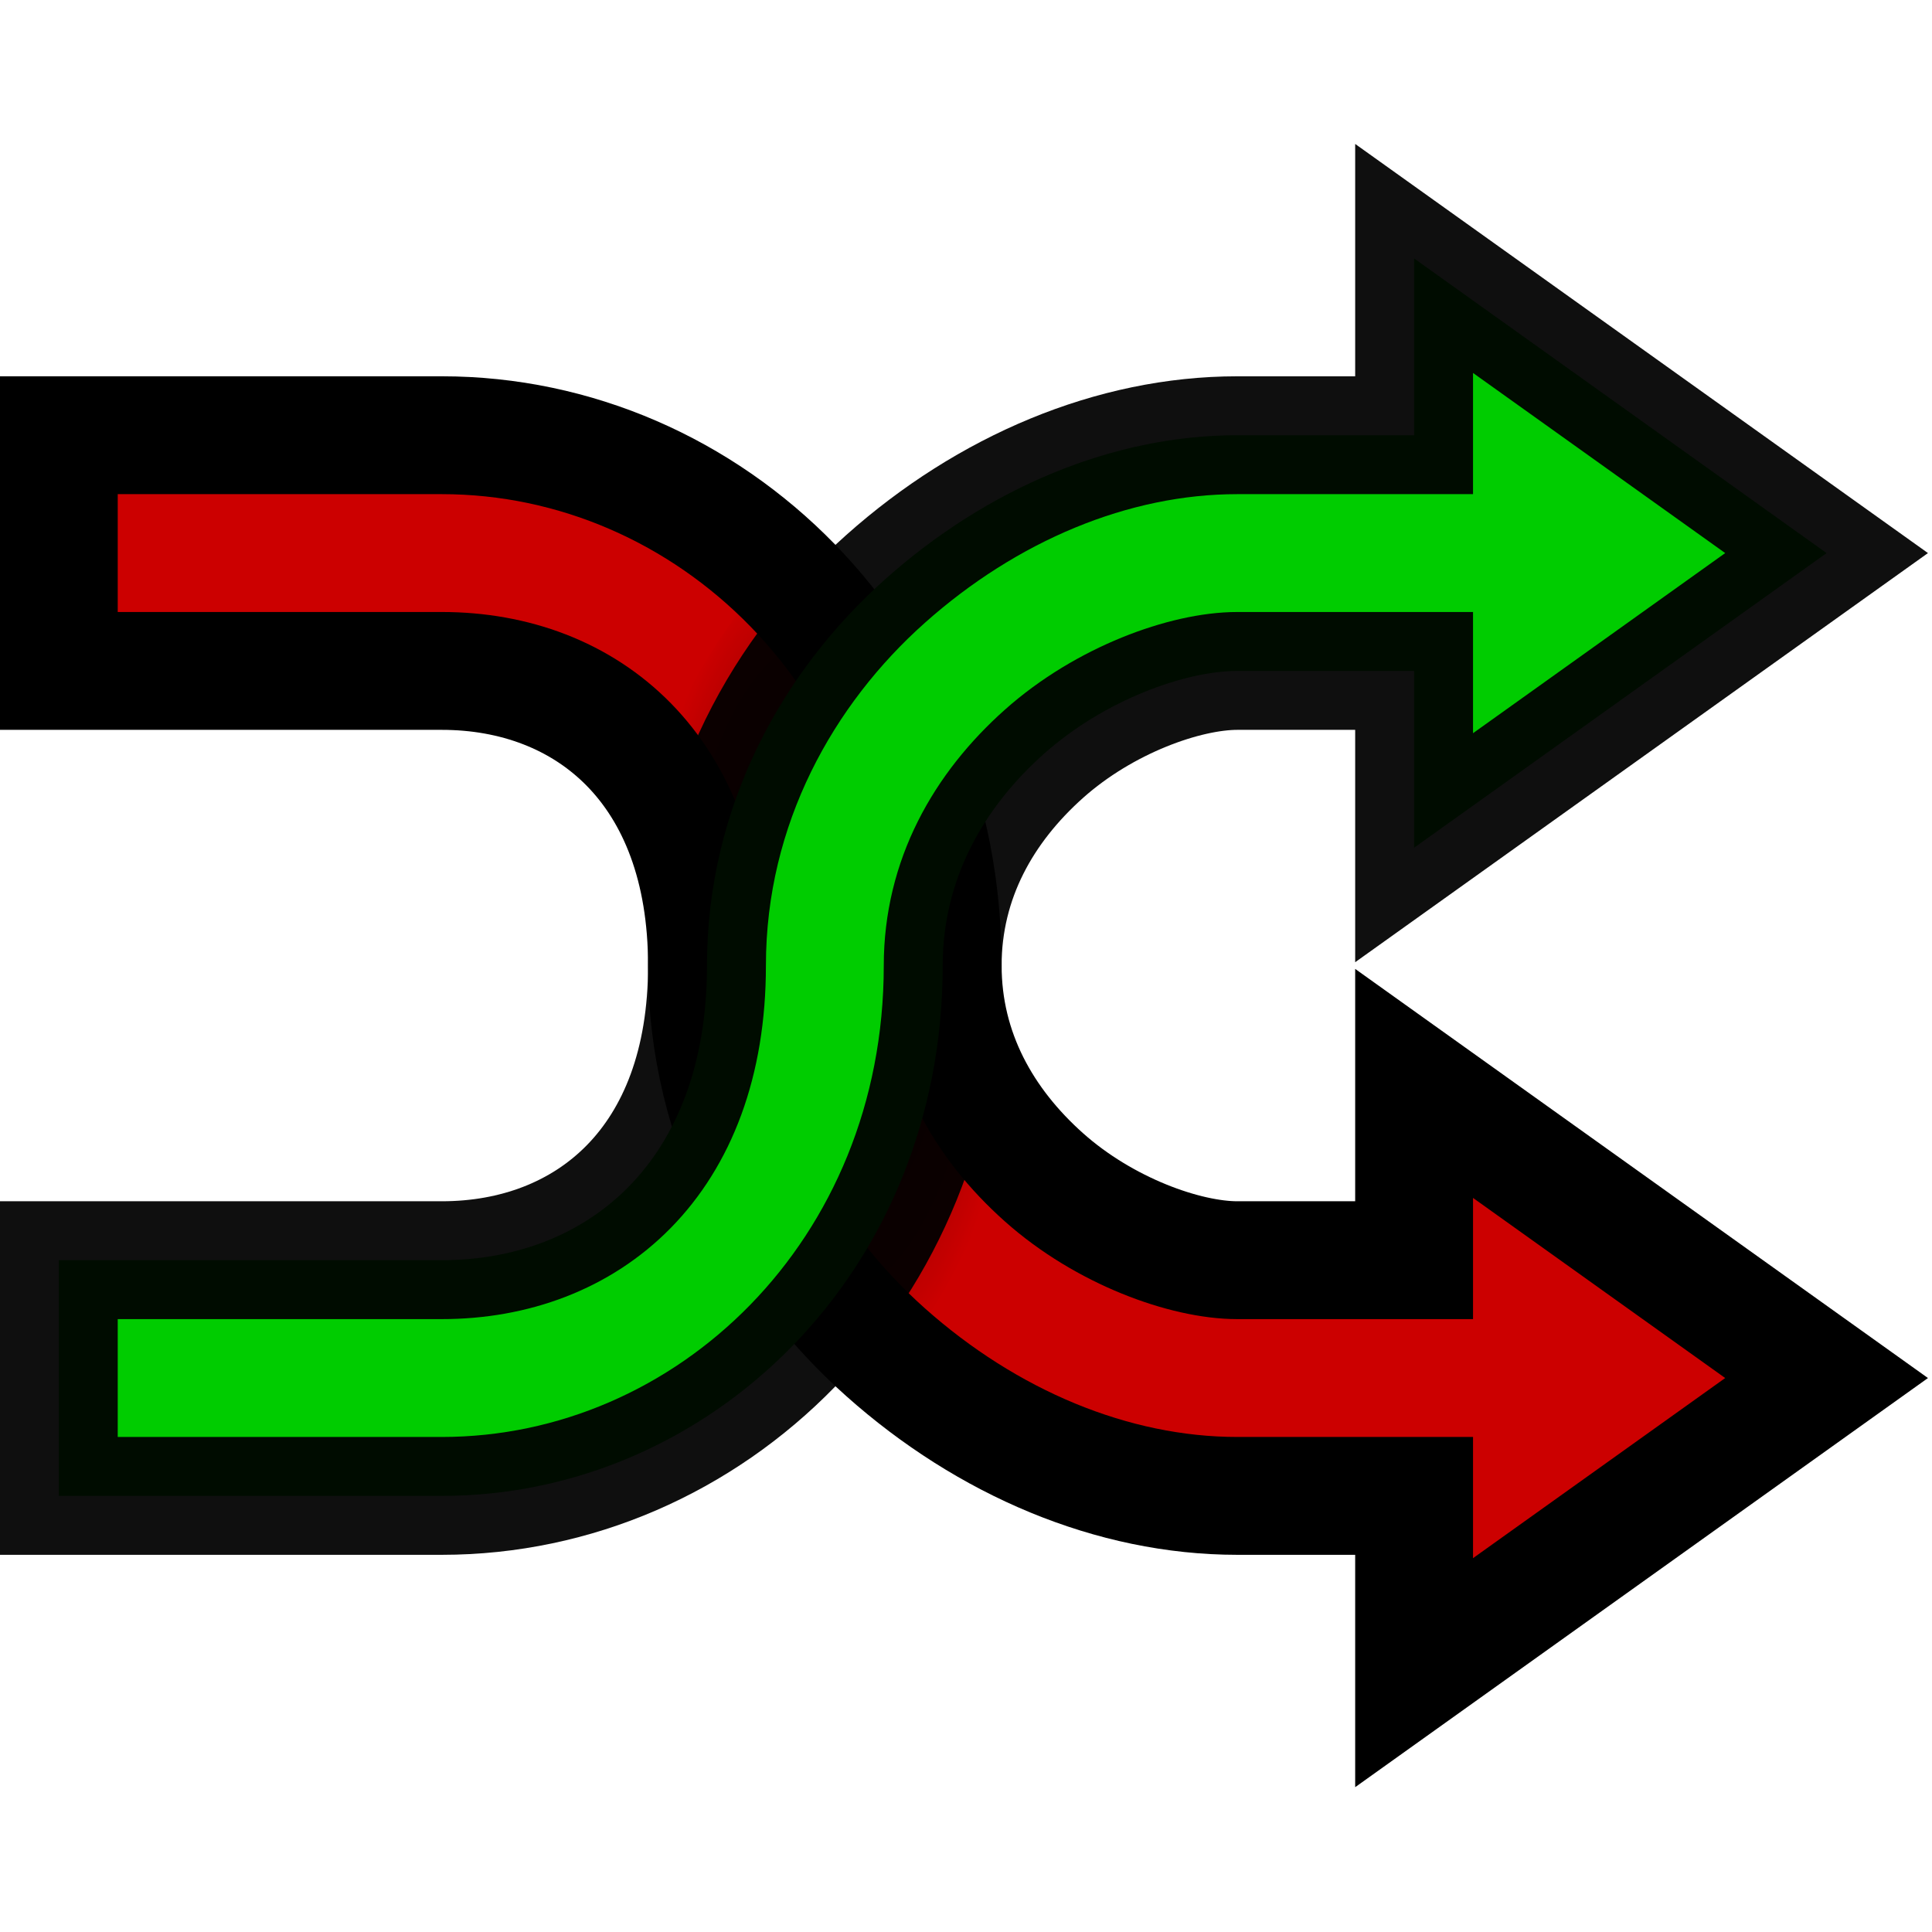 <?xml version="1.0" encoding="UTF-8" standalone="no"?>
<!-- Created with Inkscape (http://www.inkscape.org/) -->

<svg
   xmlns:dc="http://purl.org/dc/elements/1.1/"
   xmlns:cc="http://creativecommons.org/ns#"
   xmlns:rdf="http://www.w3.org/1999/02/22-rdf-syntax-ns#"
   xmlns:svg="http://www.w3.org/2000/svg"
   xmlns="http://www.w3.org/2000/svg"
   xmlns:xlink="http://www.w3.org/1999/xlink"
   xmlns:sodipodi="http://sodipodi.sourceforge.net/DTD/sodipodi-0.dtd"
   xmlns:inkscape="http://www.inkscape.org/namespaces/inkscape"
   width="48"
   height="48"
   id="svg7854"
   sodipodi:version="0.32"
   inkscape:version="0.48.3.1 r9886"
   version="1.0"
   sodipodi:docname="media-playlist-shuffle.svg"
   inkscape:output_extension="org.inkscape.output.svg.inkscape"
   inkscape:export-filename="/home/lapo/Icone/gnome-icon-theme/32x32/status/media-playlist-repeat.png"
   inkscape:export-xdpi="90"
   inkscape:export-ydpi="90">
  <defs
     id="defs7856">
    <inkscape:perspective
       sodipodi:type="inkscape:persp3d"
       inkscape:vp_x="0 : 24 : 1"
       inkscape:vp_y="0 : 1000 : 0"
       inkscape:vp_z="48 : 24 : 1"
       inkscape:persp3d-origin="24 : 16 : 1"
       id="perspective65" />
    <linearGradient
       id="linearGradient6962">
      <stop
         id="stop6964"
         offset="0"
         style="stop-color:#000000;stop-opacity:0.235" />
      <stop
         style="stop-color:#ffffff;stop-opacity:1;"
         offset="0.25"
         id="stop6966" />
      <stop
         id="stop6968"
         offset="0.8"
         style="stop-color:#ffffff;stop-opacity:1;" />
      <stop
         id="stop6970"
         offset="1"
         style="stop-color:#ffffff;stop-opacity:0;" />
    </linearGradient>
    <linearGradient
       id="linearGradient6943">
      <stop
         id="stop6945"
         offset="0"
         style="stop-color:#ffffff;stop-opacity:0.971;" />
      <stop
         style="stop-color:#000000;stop-opacity:0.235;"
         offset="0.25"
         id="stop6947" />
      <stop
         id="stop6949"
         offset="0.8"
         style="stop-color:#000000;stop-opacity:0.235;" />
      <stop
         id="stop6951"
         offset="1"
         style="stop-color:#000000;stop-opacity:0;" />
    </linearGradient>
    <linearGradient
       inkscape:collect="always"
       id="linearGradient6889">
      <stop
         style="stop-color:#000000;stop-opacity:1;"
         offset="0"
         id="stop6891" />
      <stop
         style="stop-color:#000000;stop-opacity:0;"
         offset="1"
         id="stop6893" />
    </linearGradient>
    <linearGradient
       inkscape:collect="always"
       id="linearGradient6866">
      <stop
         style="stop-color:#eeeeec;stop-opacity:1;"
         offset="0"
         id="stop6868" />
      <stop
         style="stop-color:#ffffff;stop-opacity:1"
         offset="1"
         id="stop6870" />
    </linearGradient>
    <linearGradient
       inkscape:collect="always"
       id="linearGradient6844">
      <stop
         style="stop-color:#d3d7cf;stop-opacity:1"
         offset="0"
         id="stop6846" />
      <stop
         style="stop-color:#92948f;stop-opacity:1"
         offset="1"
         id="stop6848" />
    </linearGradient>
    <linearGradient
       id="linearGradient7344"
       inkscape:collect="always">
      <stop
         id="stop7346"
         offset="0"
         style="stop-color:#eeeeec;stop-opacity:1" />
      <stop
         id="stop7348"
         offset="1"
         style="stop-color:#92948f;stop-opacity:1" />
    </linearGradient>
    <linearGradient
       id="linearGradient7305">
      <stop
         id="stop7307"
         offset="0"
         style="stop-color:#ffffff;stop-opacity:1" />
      <stop
         style="stop-color:#ffffff;stop-opacity:0;"
         offset="0.21"
         id="stop7313" />
      <stop
         id="stop7329"
         offset="0.349"
         style="stop-color:#ffffff;stop-opacity:0.811;" />
      <stop
         style="stop-color:#ffffff;stop-opacity:0;"
         offset="0.429"
         id="stop7321" />
      <stop
         id="stop7323"
         offset="0.521"
         style="stop-color:#ffffff;stop-opacity:1;" />
      <stop
         style="stop-color:#ffffff;stop-opacity:0;"
         offset="0.557"
         id="stop7317" />
      <stop
         id="stop7319"
         offset="0.71"
         style="stop-color:#ffffff;stop-opacity:0.568;" />
      <stop
         style="stop-color:#ffffff;stop-opacity:0;"
         offset="0.744"
         id="stop7416" />
      <stop
         id="stop7309"
         offset="1"
         style="stop-color:#ffffff;stop-opacity:0" />
    </linearGradient>
    <linearGradient
       inkscape:collect="always"
       xlink:href="#linearGradient6943"
       id="linearGradient7891"
       gradientUnits="userSpaceOnUse"
       gradientTransform="matrix(1,0,0,-1,-0.015,49)"
       x1="27.621"
       y1="17.067"
       x2="27.621"
       y2="24.502" />
    <linearGradient
       inkscape:collect="always"
       xlink:href="#linearGradient6962"
       id="linearGradient7893"
       gradientUnits="userSpaceOnUse"
       x1="27.621"
       y1="17.067"
       x2="27.621"
       y2="24.502" />
    <radialGradient
       inkscape:collect="always"
       xlink:href="#linearGradient6844"
       id="radialGradient7895"
       gradientUnits="userSpaceOnUse"
       gradientTransform="matrix(3.941,0,0,1.789,-91.178,-78.305)"
       cx="31"
       cy="33.222"
       fx="31"
       fy="33.222"
       r="15.5" />
    <linearGradient
       inkscape:collect="always"
       xlink:href="#linearGradient6866"
       id="linearGradient7897"
       gradientUnits="userSpaceOnUse"
       x1="27.224"
       y1="24.577"
       x2="38.891"
       y2="38.719" />
    <radialGradient
       inkscape:collect="always"
       xlink:href="#linearGradient6889"
       id="radialGradient7899"
       gradientUnits="userSpaceOnUse"
       gradientTransform="matrix(1,0,0,2.232,0,-80.153)"
       cx="21.578"
       cy="24.484"
       fx="21.578"
       fy="24.484"
       r="3.172" />
    <radialGradient
       inkscape:collect="always"
       xlink:href="#linearGradient7344"
       id="radialGradient7901"
       gradientUnits="userSpaceOnUse"
       gradientTransform="matrix(4.096,0,0,2.294,-81.512,-97.515)"
       cx="26.328"
       cy="34.209"
       fx="26.328"
       fy="34.209"
       r="15.5" />
    <linearGradient
       inkscape:collect="always"
       xlink:href="#linearGradient7305"
       id="linearGradient7903"
       gradientUnits="userSpaceOnUse"
       x1="-8"
       y1="38.75"
       x2="53"
       y2="8.25" />
    <radialGradient
       inkscape:collect="always"
       xlink:href="#linearGradient6889"
       id="radialGradient2877"
       gradientUnits="userSpaceOnUse"
       gradientTransform="matrix(1,0,0,2.232,0,-30.153)"
       cx="21.578"
       cy="24.484"
       fx="21.578"
       fy="24.484"
       r="3.172" />
    <radialGradient
       inkscape:collect="always"
       xlink:href="#linearGradient6889"
       id="radialGradient3041"
       gradientUnits="userSpaceOnUse"
       gradientTransform="matrix(1,0,0,2.232,0,-30.153)"
       cx="21.578"
       cy="24.484"
       fx="21.578"
       fy="24.484"
       r="3.172" />
  </defs>
  <sodipodi:namedview
     id="base"
     pagecolor="#ffffff"
     bordercolor="#afafaf"
     borderopacity="1"
     gridtolerance="15.1"
     guidetolerance="10"
     objecttolerance="10"
     inkscape:pageopacity="0"
     inkscape:pageshadow="2"
     inkscape:zoom="17.36"
     inkscape:cx="23.5"
     inkscape:cy="23.5"
     inkscape:document-units="px"
     inkscape:current-layer="layer1"
     width="48px"
     height="48px"
     inkscape:showpageshadow="false"
     inkscape:window-width="1535"
     inkscape:window-height="1024"
     inkscape:window-x="62"
     inkscape:window-y="21"
     showgrid="false"
     inkscape:grid-points="false"
     showborder="true"
     showguides="false"
     inkscape:guide-bbox="false"
     inkscape:grid-bbox="true"
     inkscape:object-paths="false"
     inkscape:window-maximized="0">
    <sodipodi:guide
       orientation="horizontal"
       position="8.662"
       id="guide7377" />
    <sodipodi:guide
       orientation="horizontal"
       position="6"
       id="guide7379" />
    <sodipodi:guide
       orientation="horizontal"
       position="36.062"
       id="guide7492" />
    <sodipodi:guide
       orientation="horizontal"
       position="51"
       id="guide7046" />
    <sodipodi:guide
       orientation="horizontal"
       position="-17.5"
       id="guide7233" />
    <sodipodi:guide
       orientation="horizontal"
       position="-29"
       id="guide7235" />
    <sodipodi:guide
       orientation="horizontal"
       position="44.548"
       id="guide6795" />
    <sodipodi:guide
       orientation="horizontal"
       position="16.971"
       id="guide6797" />
    <sodipodi:guide
       orientation="horizontal"
       position="23.511"
       id="guide6914" />
    <inkscape:grid
       id="GridFromPre046Settings"
       type="xygrid"
       originx="0px"
       originy="0px"
       spacingx="0.5px"
       spacingy="0.5px"
       color="#0000ff"
       empcolor="#0000ff"
       opacity="0.2"
       empopacity="0.4"
       empspacing="2" />
  </sodipodi:namedview>
  <g
     inkscape:label="Layer 1"
     inkscape:groupmode="layer"
     id="layer1">
    <g
       id="g3036"
       transform="matrix(1.464,0,0,1.464,-10.983,-11.879)">
      <path
         id="path6793"
         d="m 31.5,36.5 0,-3 -3,0 c -2.122,-10e-7 -4.247,-0.904 -5.969,-2.438 C 20.809,29.529 19.5,27.235 19.5,24.5 c 0,-3.336 -2.039,-5 -4.5,-5 -3.328,0 -4.5,0 -4.5,0 l -2,0 0,-4 2,0 c 0,0 1.172,0 4.5,0 4.539,0 8.5,3.791 8.5,9 0,1.465 0.691,2.678 1.719,3.594 C 26.247,29.01 27.622,29.5 28.5,29.5 l 3,0 0,-3 7,5 -7,5 z"
         style="fill:#cc0000;fill-opacity:1;fill-rule:evenodd;stroke:#000000;stroke-width:2;stroke-linecap:square;stroke-linejoin:miter;stroke-miterlimit:4;stroke-opacity:1;stroke-dasharray:none"
         inkscape:connector-curvature="0" />
      <path
         id="path6876"
         d="m 20.969,17.406 c -1.15,1.183 -2.069,2.668 -2.562,4.406 0.401,0.681 0.625,1.562 0.625,2.688 0,2.888 1.379,5.295 3.188,6.906 0.062,0.055 0.125,0.103 0.188,0.156 1.127,-1.299 1.955,-2.918 2.344,-4.719 -0.478,-0.679 -0.781,-1.451 -0.781,-2.344 0,-2.9 -1.173,-5.394 -3,-7.094 z"
         style="opacity:0.6;fill:url(#radialGradient3041);fill-opacity:1;fill-rule:evenodd;stroke:none"
         inkscape:connector-curvature="0" />
      <path
         sodipodi:nodetypes="cccsssccccsssccccc"
         id="path6784"
         d="m 31.5,12.5 0,3 -3,0 c -2.122,10e-7 -4.247,0.904 -5.969,2.438 C 20.809,19.471 19.5,21.765 19.5,24.5 c 0,3.336 -2.039,5 -4.5,5 -3.328,0 -4.5,0 -4.5,0 l -2,0 0,4 2,0 c 0,0 1.172,0 4.5,0 4.539,0 8.5,-3.791 8.5,-9 0,-1.465 0.691,-2.678 1.719,-3.594 C 26.247,19.99 27.622,19.5 28.5,19.5 l 3,0 0,3 7,-5 -7,-5 z"
         style="fill:#00cc00;fill-opacity:1;fill-rule:evenodd;stroke:#000000;stroke-width:2;stroke-linecap:square;stroke-linejoin:miter;stroke-miterlimit:4;stroke-opacity:0.941;stroke-dasharray:none"
         inkscape:connector-curvature="0" />
    </g>
  </g>
</svg>
